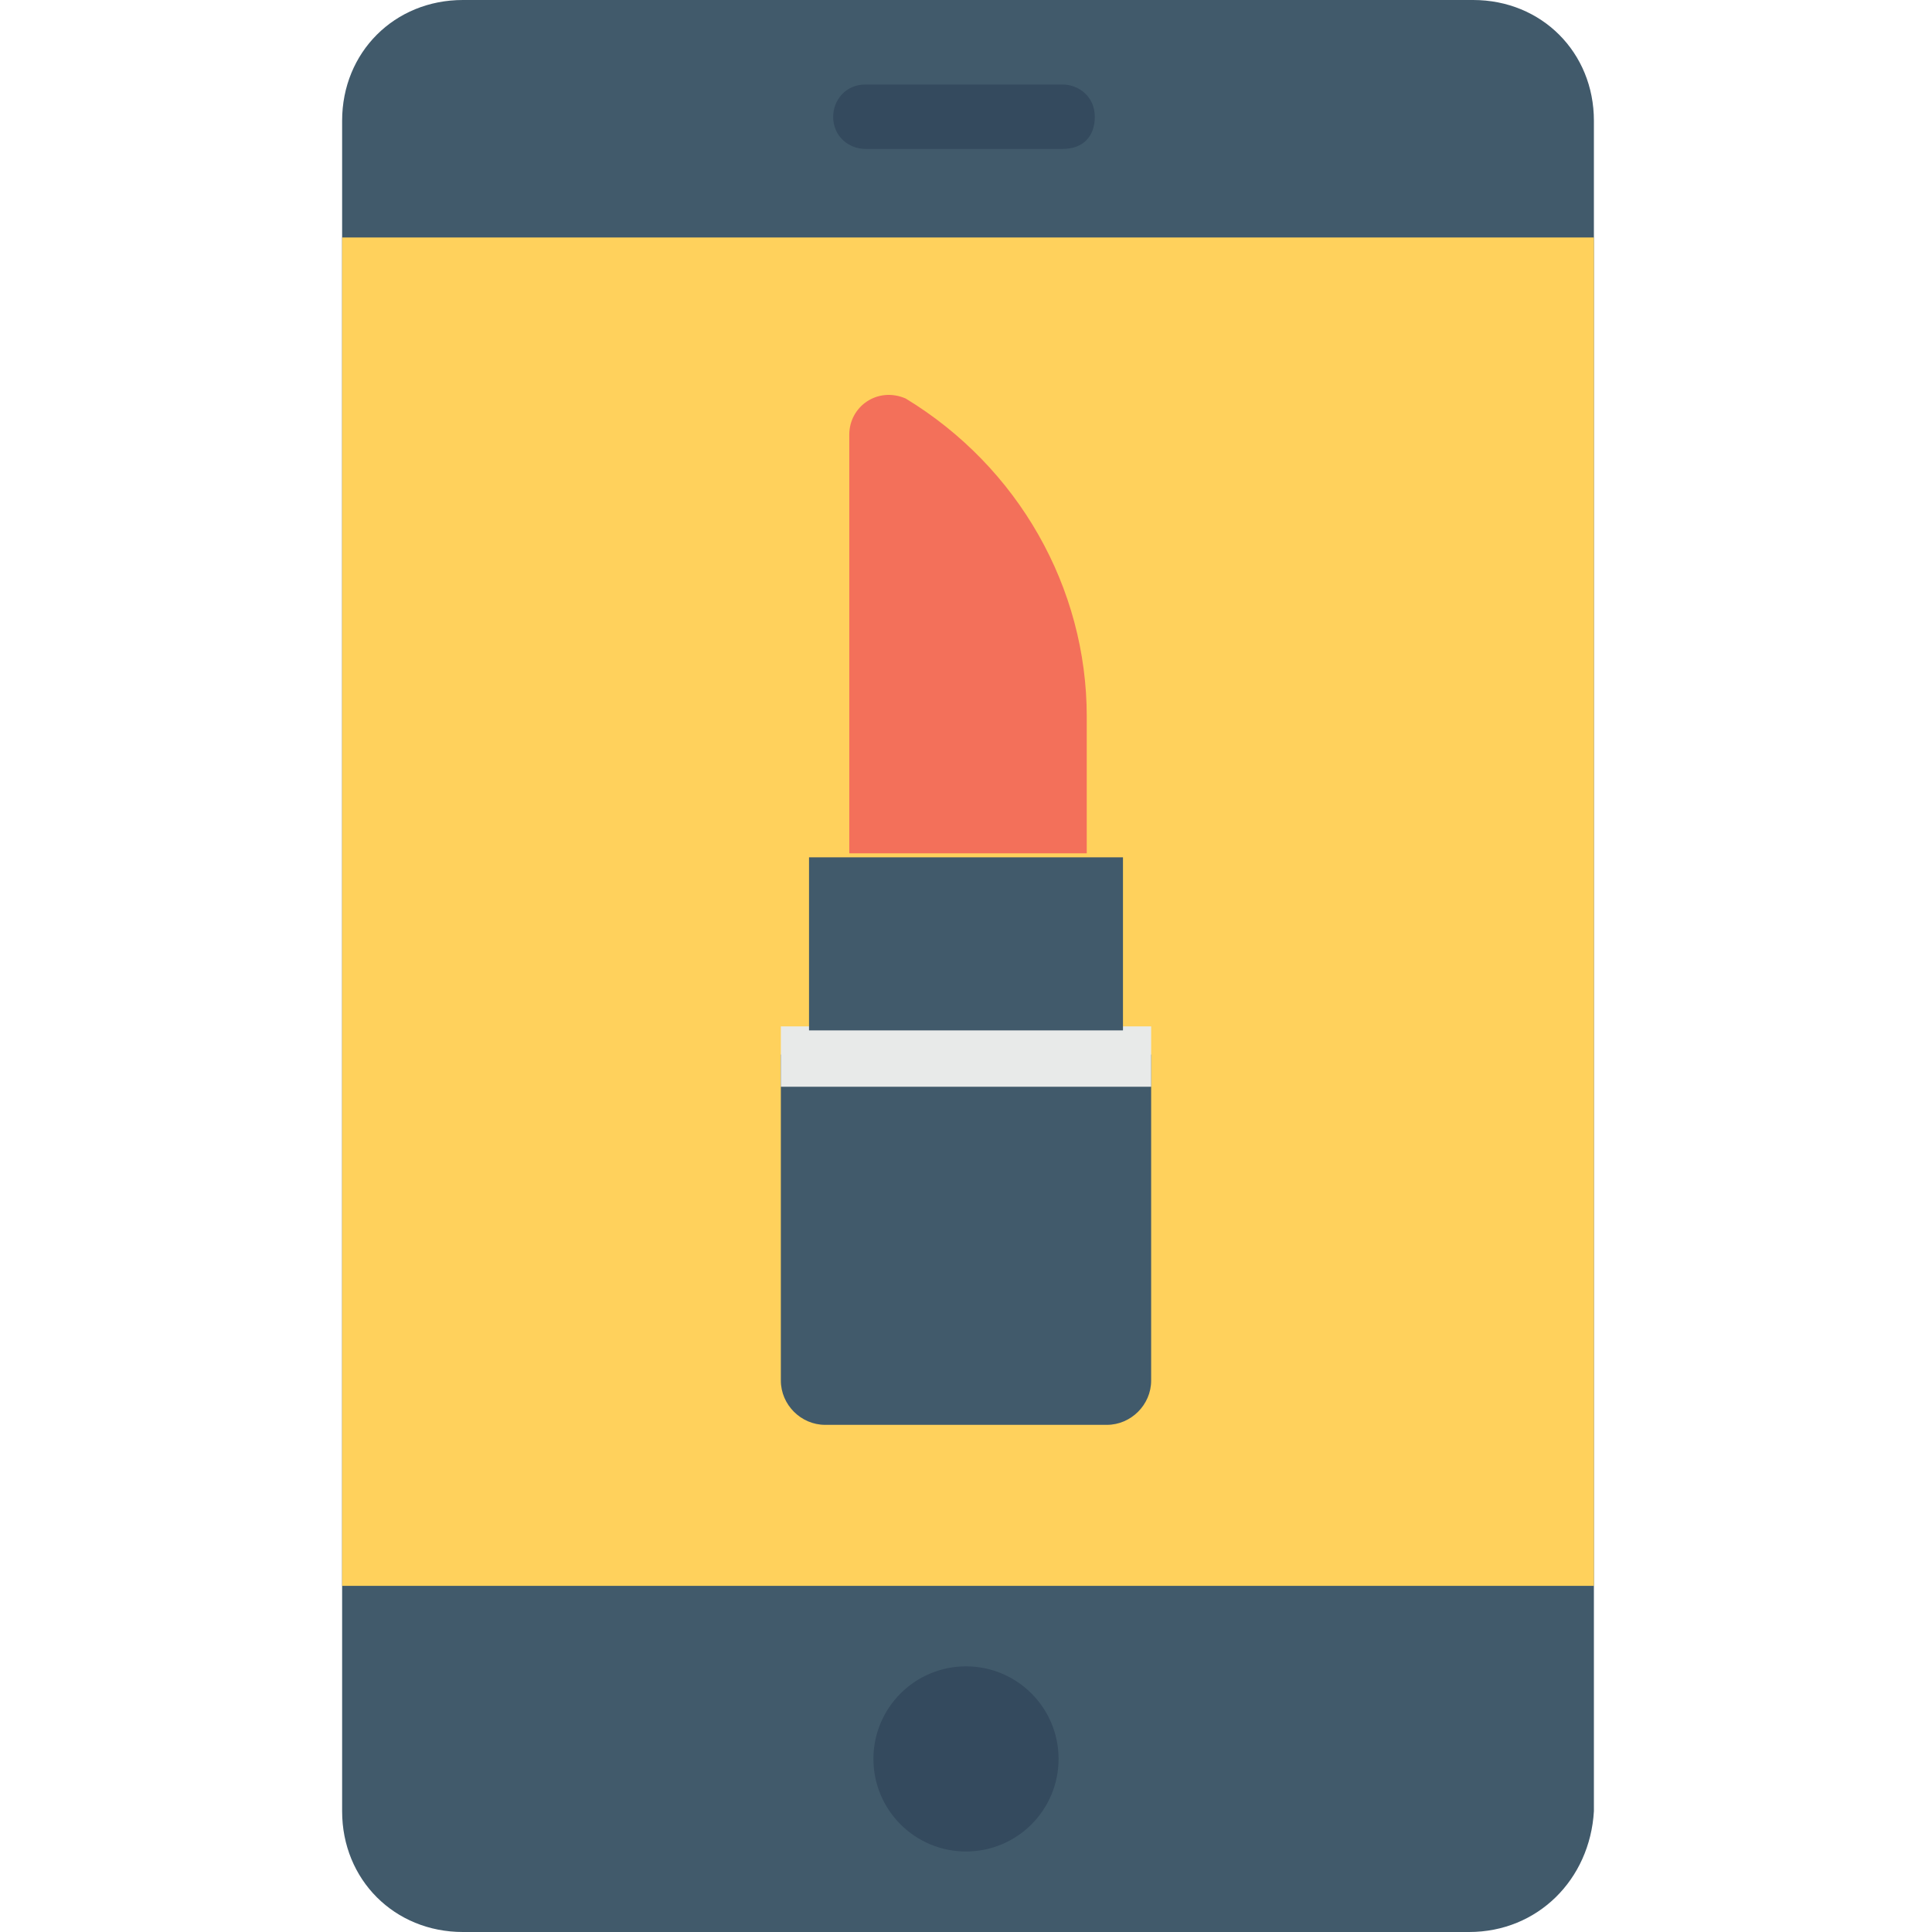 <?xml version="1.0" encoding="utf-8"?>
<!-- Generator: Adobe Illustrator 18.0.0, SVG Export Plug-In . SVG Version: 6.00 Build 0)  -->
<!DOCTYPE svg PUBLIC "-//W3C//DTD SVG 1.1//EN" "http://www.w3.org/Graphics/SVG/1.1/DTD/svg11.dtd">
<svg version="1.1" id="Layer_1" xmlns="http://www.w3.org/2000/svg" xmlns:xlink="http://www.w3.org/1999/xlink" x="0px" y="0px"
	 viewBox="0 0 48 48" enable-background="new 0 0 48 48" xml:space="preserve">
<g>
	<path fill="#415A6B" d="M36.5,48H11.5c-1.7,0-3-1.3-3-3V3c0-1.7,1.3-3,3-3h25.1c1.7,0,3,1.3,3,3v42C39.5,46.7,38.2,48,36.5,48z"/>
	<g>
		<rect x="8.5" y="5.9" fill="#FFD15C" width="31.1" height="33.5"/>
	</g>
	<path fill="#344A5E" d="M26.4,3.7h-4.9c-0.4,0-0.8-0.3-0.8-0.8v0c0-0.4,0.3-0.8,0.8-0.8h4.9c0.4,0,0.8,0.3,0.8,0.8v0
		C27.2,3.4,26.9,3.7,26.4,3.7z"/>
	<circle fill="#344A5E" cx="24" cy="43.7" r="2.3"/>
	<g>
		<g>
			<g>
				<g>
					<path fill="#415A6B" d="M19.4,26.2v8.1c0,0.6,0.5,1.1,1.1,1.1h7c0.6,0,1.1-0.5,1.1-1.1v-8.1H19.4z"/>
				</g>
				<g>
					<rect x="19.4" y="25.5" fill="#E8EAE9" width="9.2" height="1.5"/>
				</g>
				<g>
					<rect x="20.1" y="21.3" fill="#415A6B" width="7.8" height="4.3"/>
				</g>
				<g>
					<path fill="#F3705A" d="M21.1,10.8v10.4h5.9v-3.4c0-3.2-1.7-6.2-4.5-7.9l0,0C21.8,9.6,21.1,10.1,21.1,10.8z"/>
				</g>
			</g>
		</g>
	</g>
</g>
</svg>
